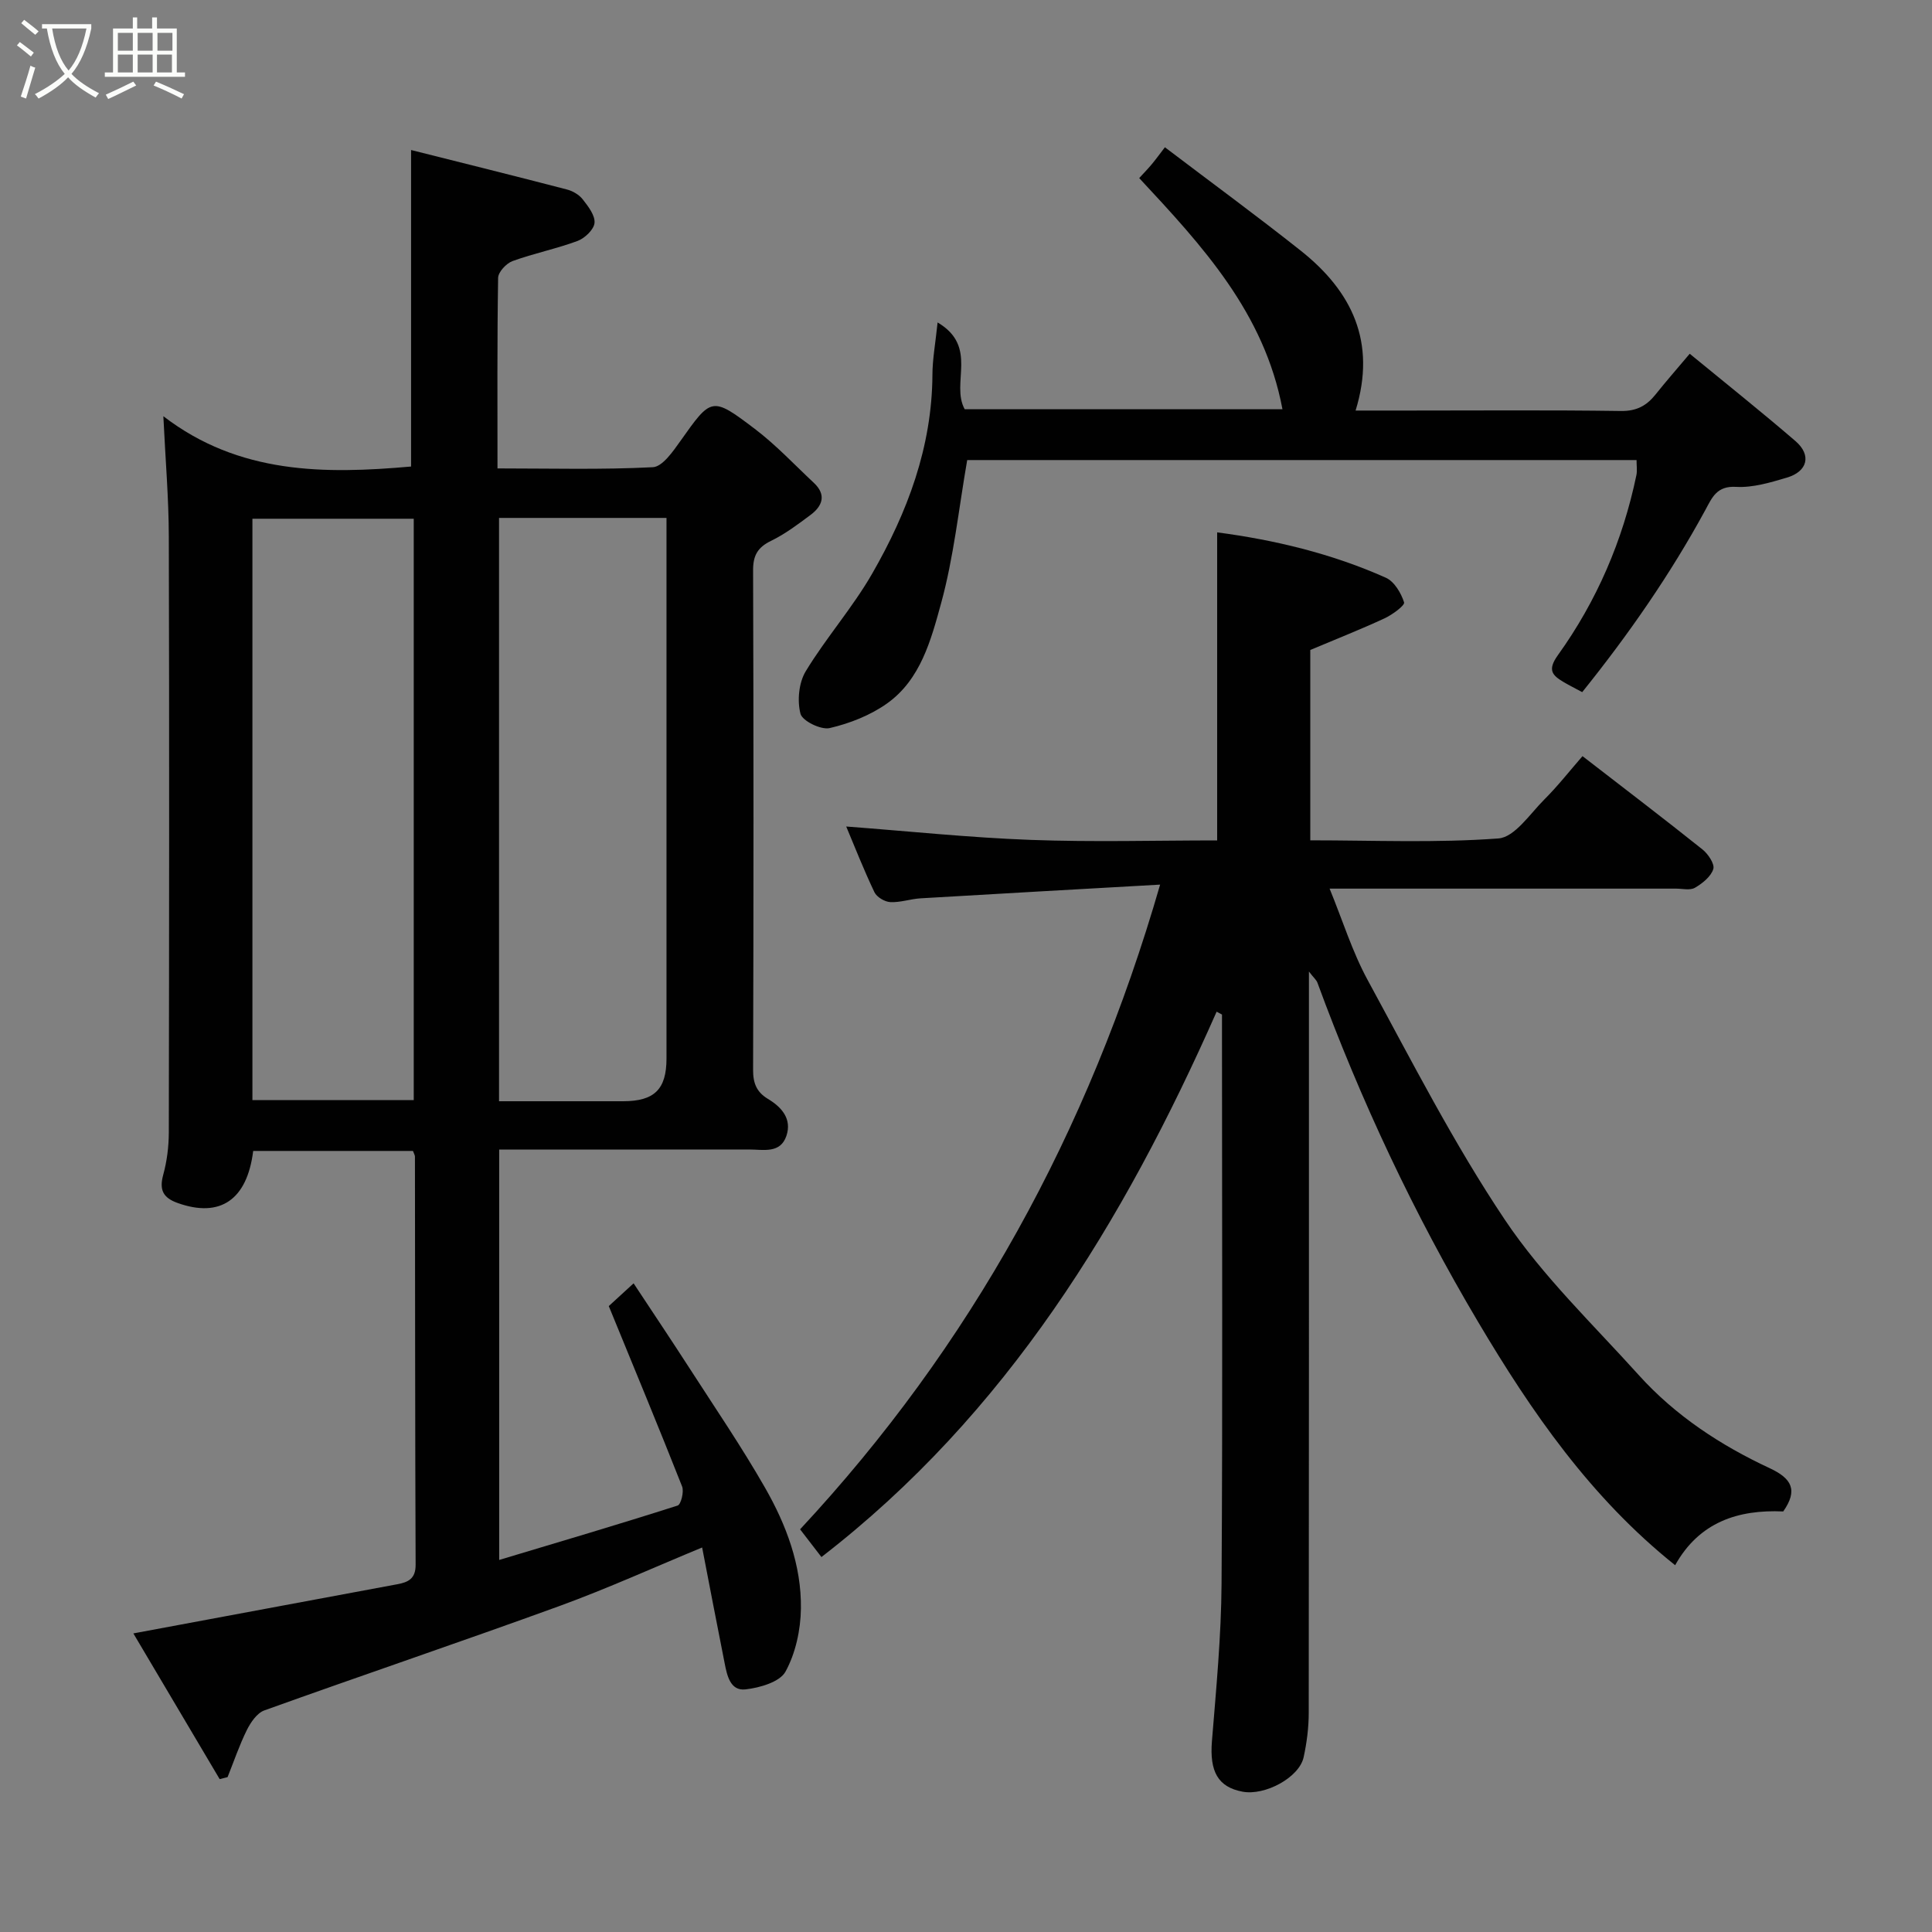 <svg enable-background="new 0 0 400 400" viewBox="0 0 400 400" xmlns="http://www.w3.org/2000/svg"><rect x="0" y="0" width="400" height="400" fill="#808080" stroke="none"/><path d="m6.4 11.7c-1-.8-1.9-1.6-2.9-2.3l.6-.7c.9.7 1.9 1.4 2.9 2.2zm-2.1 8.3c.7-2.1 1.4-4.2 2-6.4.2.1.6.3 1 .4-.7 2.3-1.3 4.4-1.9 6.4zm3-12.8c-1.1-.9-2.1-1.7-2.9-2.4l.6-.7c1 .8 2 1.5 3 2.4zm1.4-1.3v-.9h10.2v.9c-.9 4.2-2.3 7.3-4.1 9.4 1.3 1.4 3.2 2.7 5.7 4-.2.2-.4.5-.7.9-2.5-1.4-4.4-2.7-5.7-4.2-1.4 1.5-3.5 3-6.1 4.4 0 0 0 0-.1-.1-.3-.4-.5-.7-.7-.8 2.7-1.4 4.7-2.8 6.2-4.2-1.8-2.2-3-5.3-3.7-9.4zm9.2 0h-7.1c.6 3.8 1.7 6.7 3.4 8.7 1.7-2 2.9-4.8 3.7-8.7z" fill="#fbfcfa"/><path d="m31.6 3.6h.9v2.3h4.1v9.1h1.7v.9h-16.6v-.9h1.7v-9.1h4.1v-2.3h.9v2.3h3.1v-2.3zm-4 13.3.6.8c-1.9.9-3.8 1.9-5.8 2.8-.2-.3-.3-.6-.5-.9 2-.9 3.9-1.8 5.7-2.7zm-3.2-10.1v3.7h3.1v-3.7zm0 4.5v3.7h3.1v-3.7zm4.1-4.5v3.7h3.1v-3.7zm0 4.5v3.7h3.1v-3.7zm9.1 9.1c-2.1-1.1-4.1-2-5.8-2.7l.5-.8c2.2.9 4.1 1.8 5.8 2.6zm-1.9-13.6h-3.1v3.7h3.1zm-3.2 4.5v3.7h3.1v-3.7z" fill="#fbfcfa"/><g fill="#010101"><path d="m33.82 86.17c15.71 12.08 33.51 11.99 51.29 10.42 0-21.56 0-43.16 0-65.53 10.39 2.61 21.34 5.33 32.26 8.17 1.21.31 2.53 1.08 3.28 2.05 1.13 1.44 2.58 3.31 2.44 4.87-.12 1.37-2.01 3.17-3.5 3.73-4.41 1.64-9.07 2.57-13.49 4.18-1.28.47-2.95 2.26-2.97 3.47-.21 12.95-.13 25.92-.13 39.45 10.97 0 21.59.29 32.16-.25 2-.1 4.17-3.26 5.7-5.41 6.43-9.07 6.48-9.3 15.42-2.52 4.38 3.32 8.19 7.4 12.22 11.17 2.64 2.47 1.8 4.79-.7 6.65-2.6 1.94-5.25 3.94-8.15 5.35-2.76 1.34-3.74 3-3.73 6.09.11 34.49.11 68.98 0 103.47-.01 2.77.75 4.59 3.08 5.99 2.85 1.71 4.99 4.15 3.82 7.64-1.26 3.74-4.79 2.83-7.69 2.83-17.14.02-34.29.01-51.78.01v84.97c12.37-3.71 24.7-7.35 36.94-11.26.7-.22 1.36-2.87.93-3.96-4.83-12.24-9.88-24.39-15.18-37.34.81-.74 2.64-2.42 5.14-4.71 3.88 5.88 7.76 11.66 11.54 17.52 5.3 8.22 10.82 16.31 15.67 24.79 4.39 7.68 7.56 16.05 7.43 25.03-.06 4.42-1.1 9.24-3.19 13.05-1.18 2.15-5.33 3.35-8.29 3.68-3.16.36-3.82-2.91-4.32-5.47-1.59-7.98-3.11-15.97-4.65-23.91-9.69 4-19.46 8.44-29.51 12.11-20.31 7.39-40.79 14.31-61.13 21.62-1.51.54-2.82 2.46-3.61 4.04-1.56 3.14-2.69 6.5-4 9.77-.55.14-1.09.28-1.64.42-6.01-10.14-12.01-20.28-17.87-30.17 18.76-3.49 36.71-6.84 54.65-10.18 2.28-.42 3.81-1.15 3.79-4.06-.12-28.16-.1-56.31-.14-84.47 0-.3-.2-.6-.41-1.18-10.98 0-22.04 0-33.08 0-1.26 10.17-6.87 13.91-15.63 10.78-3.06-1.09-3.85-2.73-2.99-5.87.77-2.81 1.14-5.8 1.15-8.72.07-41.15.11-82.31 0-123.46-.02-7.92-.7-15.82-1.13-24.85zm69.5 21.06v120.77c8.79 0 17.25.01 25.71 0 6.45-.01 8.96-2.47 8.96-8.84.01-35.62 0-71.25 0-106.87 0-1.61 0-3.23 0-5.06-11.77 0-23.02 0-34.67 0zm-17.66 120.54c0-40.42 0-80.45 0-120.37-11.4 0-22.44 0-33.4 0v120.37z"/><path d="m240.19 183.15c-16.95.96-33.28 1.87-49.61 2.84-2.1.13-4.19.89-6.26.78-1.16-.06-2.8-1.04-3.28-2.05-2.21-4.64-4.09-9.43-5.84-13.6 12.79.96 25.46 2.3 38.18 2.77 12.96.48 25.95.11 38.62.11 0-21.37 0-42.44 0-63.78 11.69 1.54 23.64 4.34 34.94 9.4 1.74.78 3.14 3.16 3.76 5.09.2.63-2.42 2.55-4.02 3.3-4.82 2.24-9.77 4.19-15.4 6.56v39.41c13.1 0 26.08.57 38.96-.39 3.36-.25 6.52-5.09 9.51-8.08 2.77-2.76 5.19-5.86 7.89-8.96 8.6 6.65 16.79 12.89 24.83 19.31 1.18.94 2.58 3.03 2.25 4.07-.49 1.56-2.25 2.97-3.8 3.87-1.01.59-2.6.18-3.93.18-23.66 0-47.31 0-71.71 0 2.69 6.56 4.69 13.06 7.87 18.91 9.12 16.76 17.83 33.86 28.43 49.67 7.82 11.67 18.24 21.63 27.72 32.15 7.57 8.39 16.92 14.52 27.09 19.26 4.57 2.13 5.91 4.53 2.81 8.96-9.32-.42-17.39 2.18-22.38 11.13-17.49-13.97-29.75-31.75-40.8-50.38-13.26-22.35-24.29-45.81-33.26-70.22-.2-.56-.74-.99-1.76-2.31v5.97c0 49.15.02 98.31-.04 147.46 0 3.09-.4 6.23-1.06 9.25-.92 4.18-7.98 7.99-12.64 7.12-5.13-.96-6.85-4.22-6.34-10.48.88-10.85 1.92-21.72 1.99-32.59.24-37.49.09-74.98.09-112.47 0-1.79 0-3.57 0-5.36-.37-.2-.74-.39-1.11-.59-19.21 43.48-43.47 83.3-81.82 112.91-1.12-1.46-2.58-3.35-4.42-5.74 35.3-37.91 59.69-82.1 74.54-133.48z"/><path d="m194.12 66.76c8.52 5.03 2.66 12.57 5.61 17.97h65.79c-3.76-20-16.58-33.81-29.66-47.86.86-.94 1.76-1.86 2.59-2.85.86-1.03 1.64-2.11 2.73-3.53 9.76 7.41 19.1 14.25 28.15 21.43 10.51 8.35 15.72 18.84 11.33 33.08h10.92c14.66 0 29.33-.12 43.99.09 3.23.05 5.32-1.07 7.19-3.41 2.14-2.69 4.41-5.27 7.08-8.44 7.56 6.21 14.84 12.01 21.89 18.08 3.37 2.9 2.53 6.3-1.79 7.57-3.41 1.01-7.04 2.11-10.5 1.91-4-.23-4.95 2.18-6.35 4.76-7.27 13.37-15.91 25.8-25.51 37.74-1.55-.84-2.71-1.41-3.82-2.07-2.39-1.41-3.43-2.49-1.22-5.58 8.05-11.21 13.44-23.72 16.26-37.28.19-.93.03-1.93.03-3.12-46.54 0-92.95 0-138.58 0-1.77 10.16-2.79 20.13-5.41 29.67-2.08 7.57-4.24 15.8-11.21 20.74-3.46 2.45-7.71 4.12-11.85 5.08-1.8.42-5.66-1.47-6.05-2.97-.7-2.7-.35-6.41 1.08-8.78 4.22-6.96 9.71-13.17 13.76-20.22 7.3-12.69 12.4-26.22 12.48-41.2.01-3.17.6-6.34 1.07-10.81z"/></g></svg>